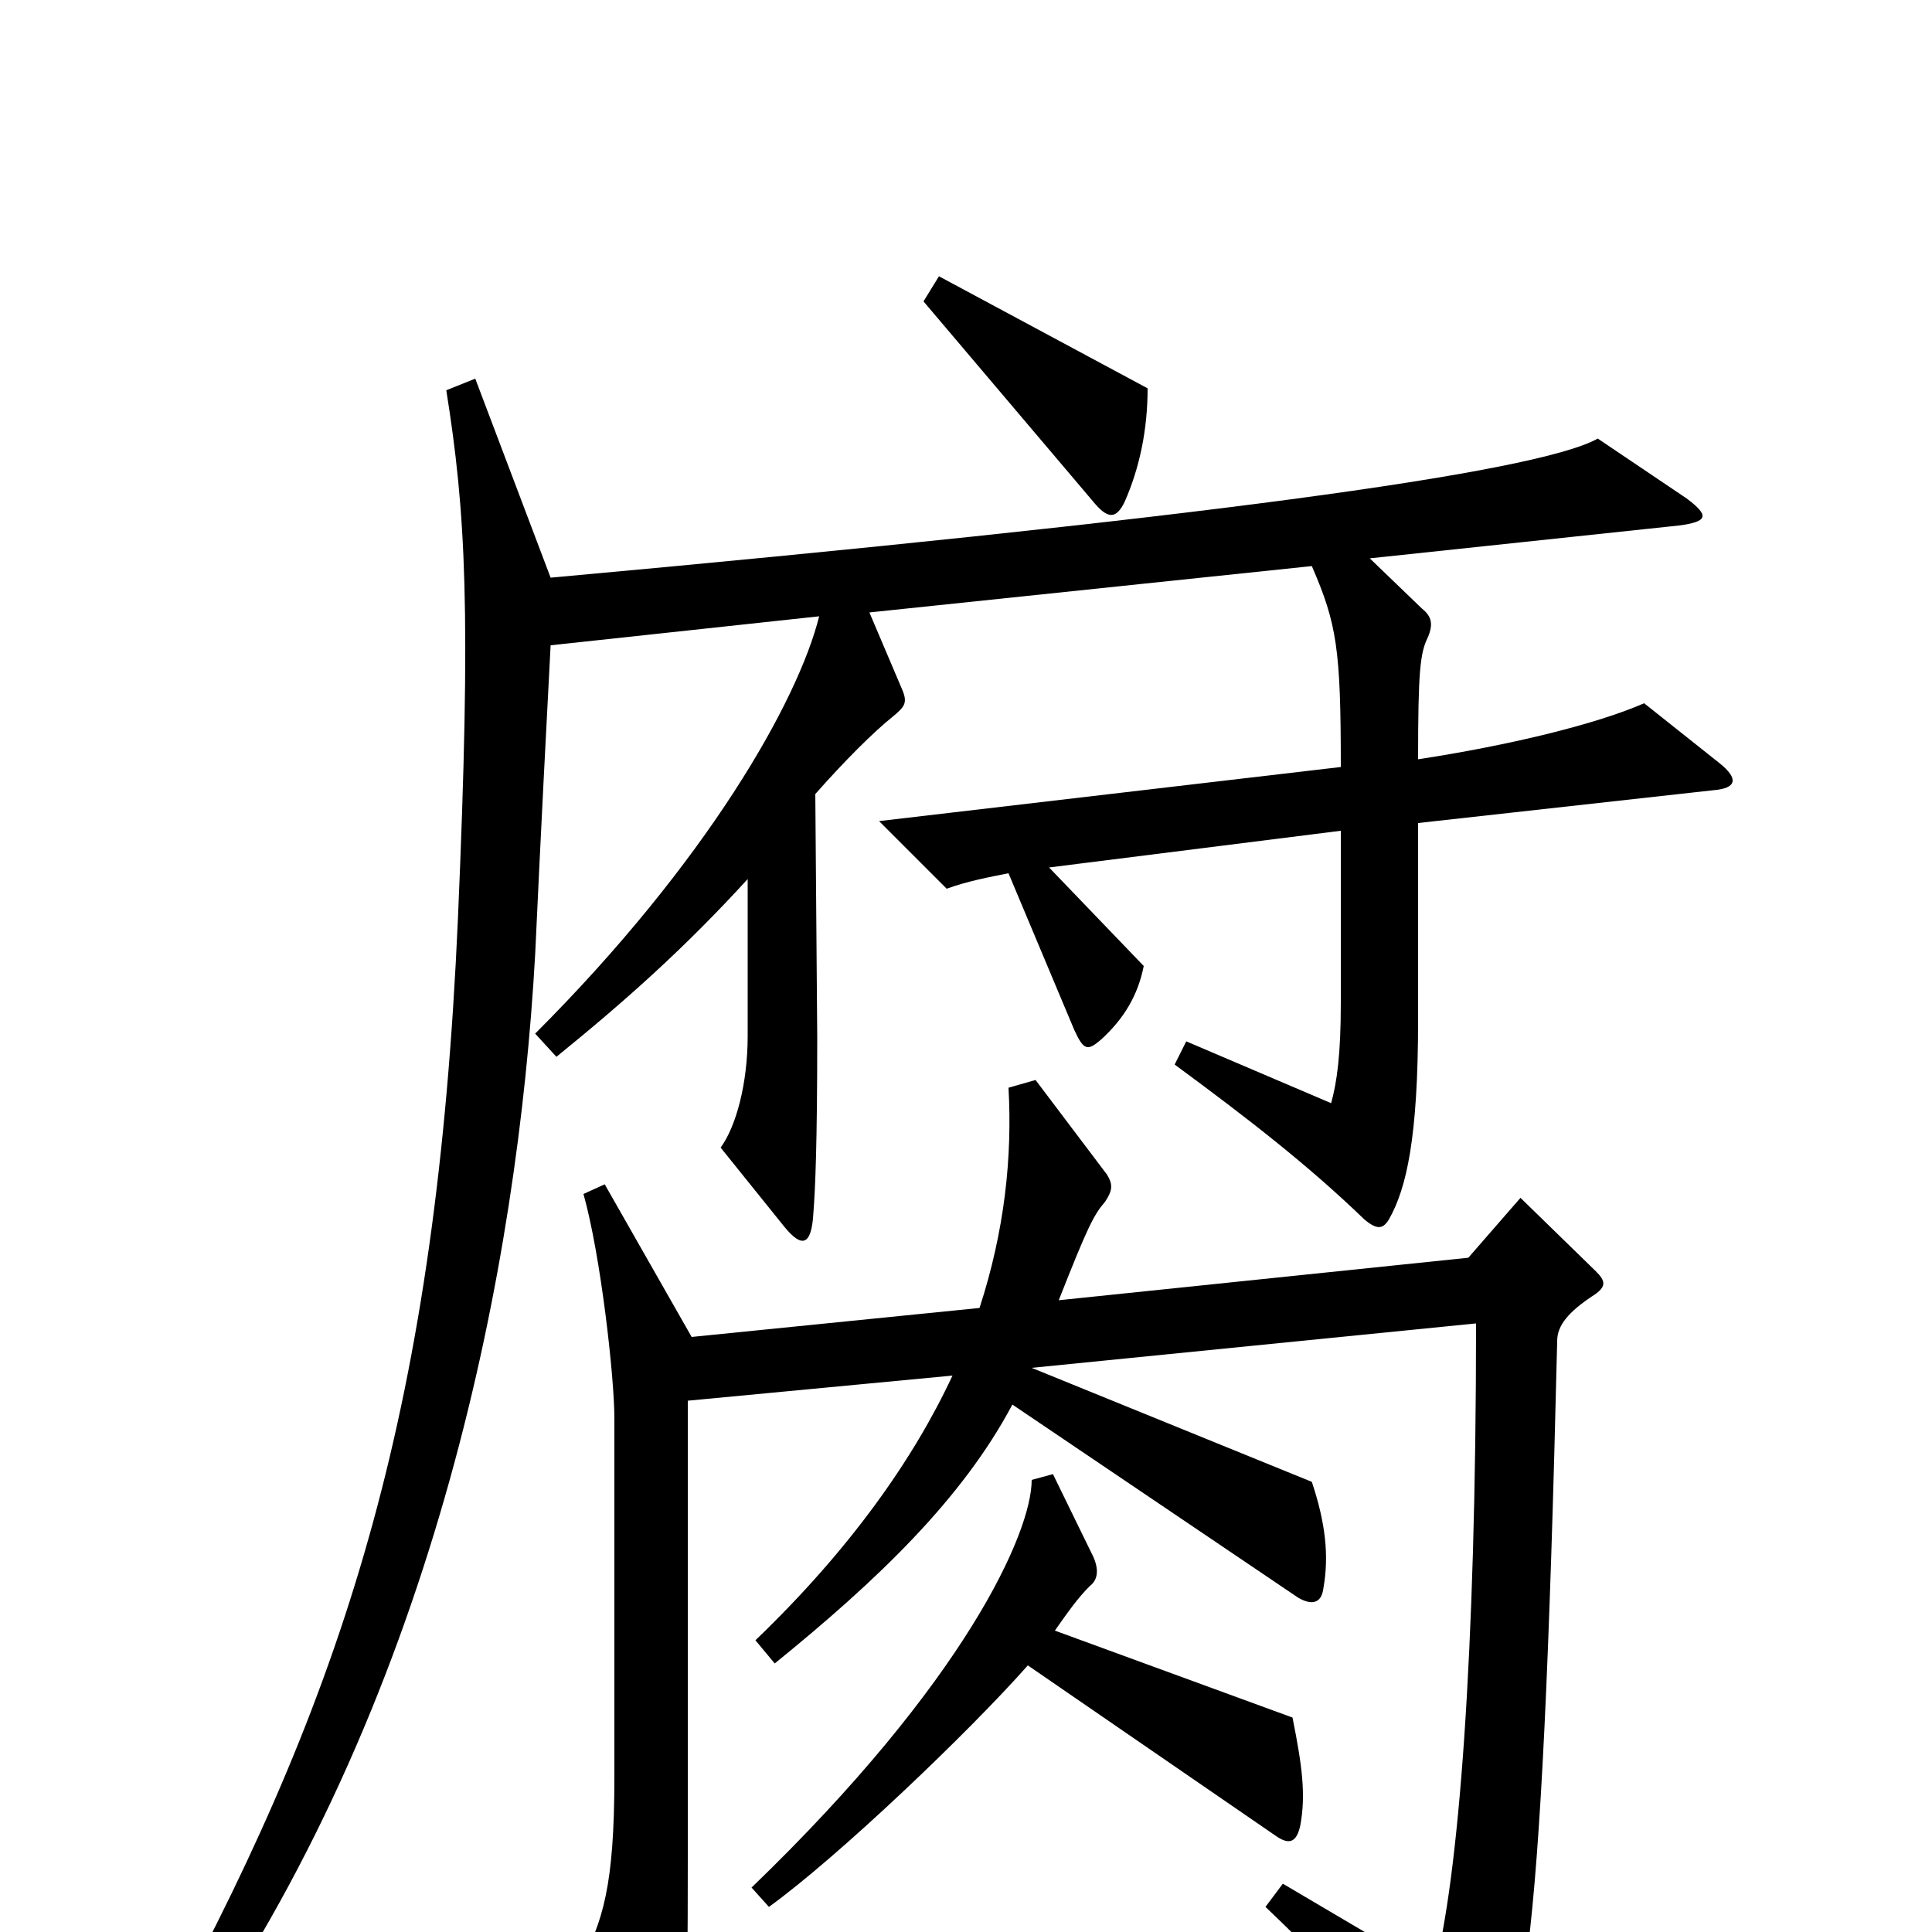 <svg xmlns="http://www.w3.org/2000/svg" viewBox="0 -1000 1000 1000">
	<path fill="#000000" d="M594 -799L486 -857L478 -844L567 -739C574 -731 578 -732 582 -740C590 -758 594 -778 594 -799ZM890 -605L851 -636C826 -625 780 -614 734 -607C734 -652 735 -662 739 -670C742 -677 741 -681 736 -685L709 -711L869 -728C884 -730 885 -733 873 -742L827 -773C795 -755 615 -731 285 -701L246 -804L231 -798C241 -735 244 -685 237 -524C226 -276 181 -130 87 44L102 54C226 -127 268 -345 277 -506C280 -571 283 -628 285 -666L424 -681C413 -637 366 -554 277 -465L288 -453C325 -483 355 -510 387 -545V-464C387 -439 381 -417 373 -406L406 -365C415 -354 420 -355 421 -372C422 -385 423 -408 423 -463L422 -589C437 -606 452 -621 462 -629C468 -634 470 -636 467 -643L450 -683L679 -707C692 -677 694 -664 694 -603L455 -575L490 -540C501 -544 512 -546 522 -548L556 -467C561 -456 563 -456 570 -462C582 -473 589 -485 592 -500L543 -551L694 -570V-481C694 -454 692 -440 689 -429L614 -461L608 -449C646 -421 677 -397 706 -369C713 -363 716 -364 719 -369C728 -385 734 -411 734 -472V-574L887 -591C899 -592 900 -597 890 -605ZM826 -342L787 -380L760 -349L548 -327C563 -365 566 -371 572 -378C576 -384 576 -387 573 -392L536 -441L522 -437C524 -401 520 -363 507 -323L358 -308L313 -387L302 -382C311 -350 318 -287 318 -266V-80C318 -24 312 -5 300 17L341 84C347 93 350 92 352 83C355 67 356 53 356 -39V-275L493 -288C473 -245 440 -198 391 -151L401 -139C454 -182 498 -224 524 -273L672 -173C679 -169 684 -170 685 -178C688 -195 686 -212 679 -233L534 -292L764 -315C764 -143 755 -27 742 21L664 -25L655 -13C696 26 726 60 750 93C754 99 757 100 762 94C788 65 798 30 806 -306C806 -314 812 -321 824 -329C832 -334 831 -337 826 -342ZM673 -55C676 -71 674 -86 669 -111L546 -156C553 -166 558 -173 564 -179C568 -182 569 -187 566 -194L545 -237L534 -234C534 -207 500 -130 389 -23L398 -13C434 -39 502 -104 532 -138L660 -50C667 -45 671 -46 673 -55Z"/>
</svg>